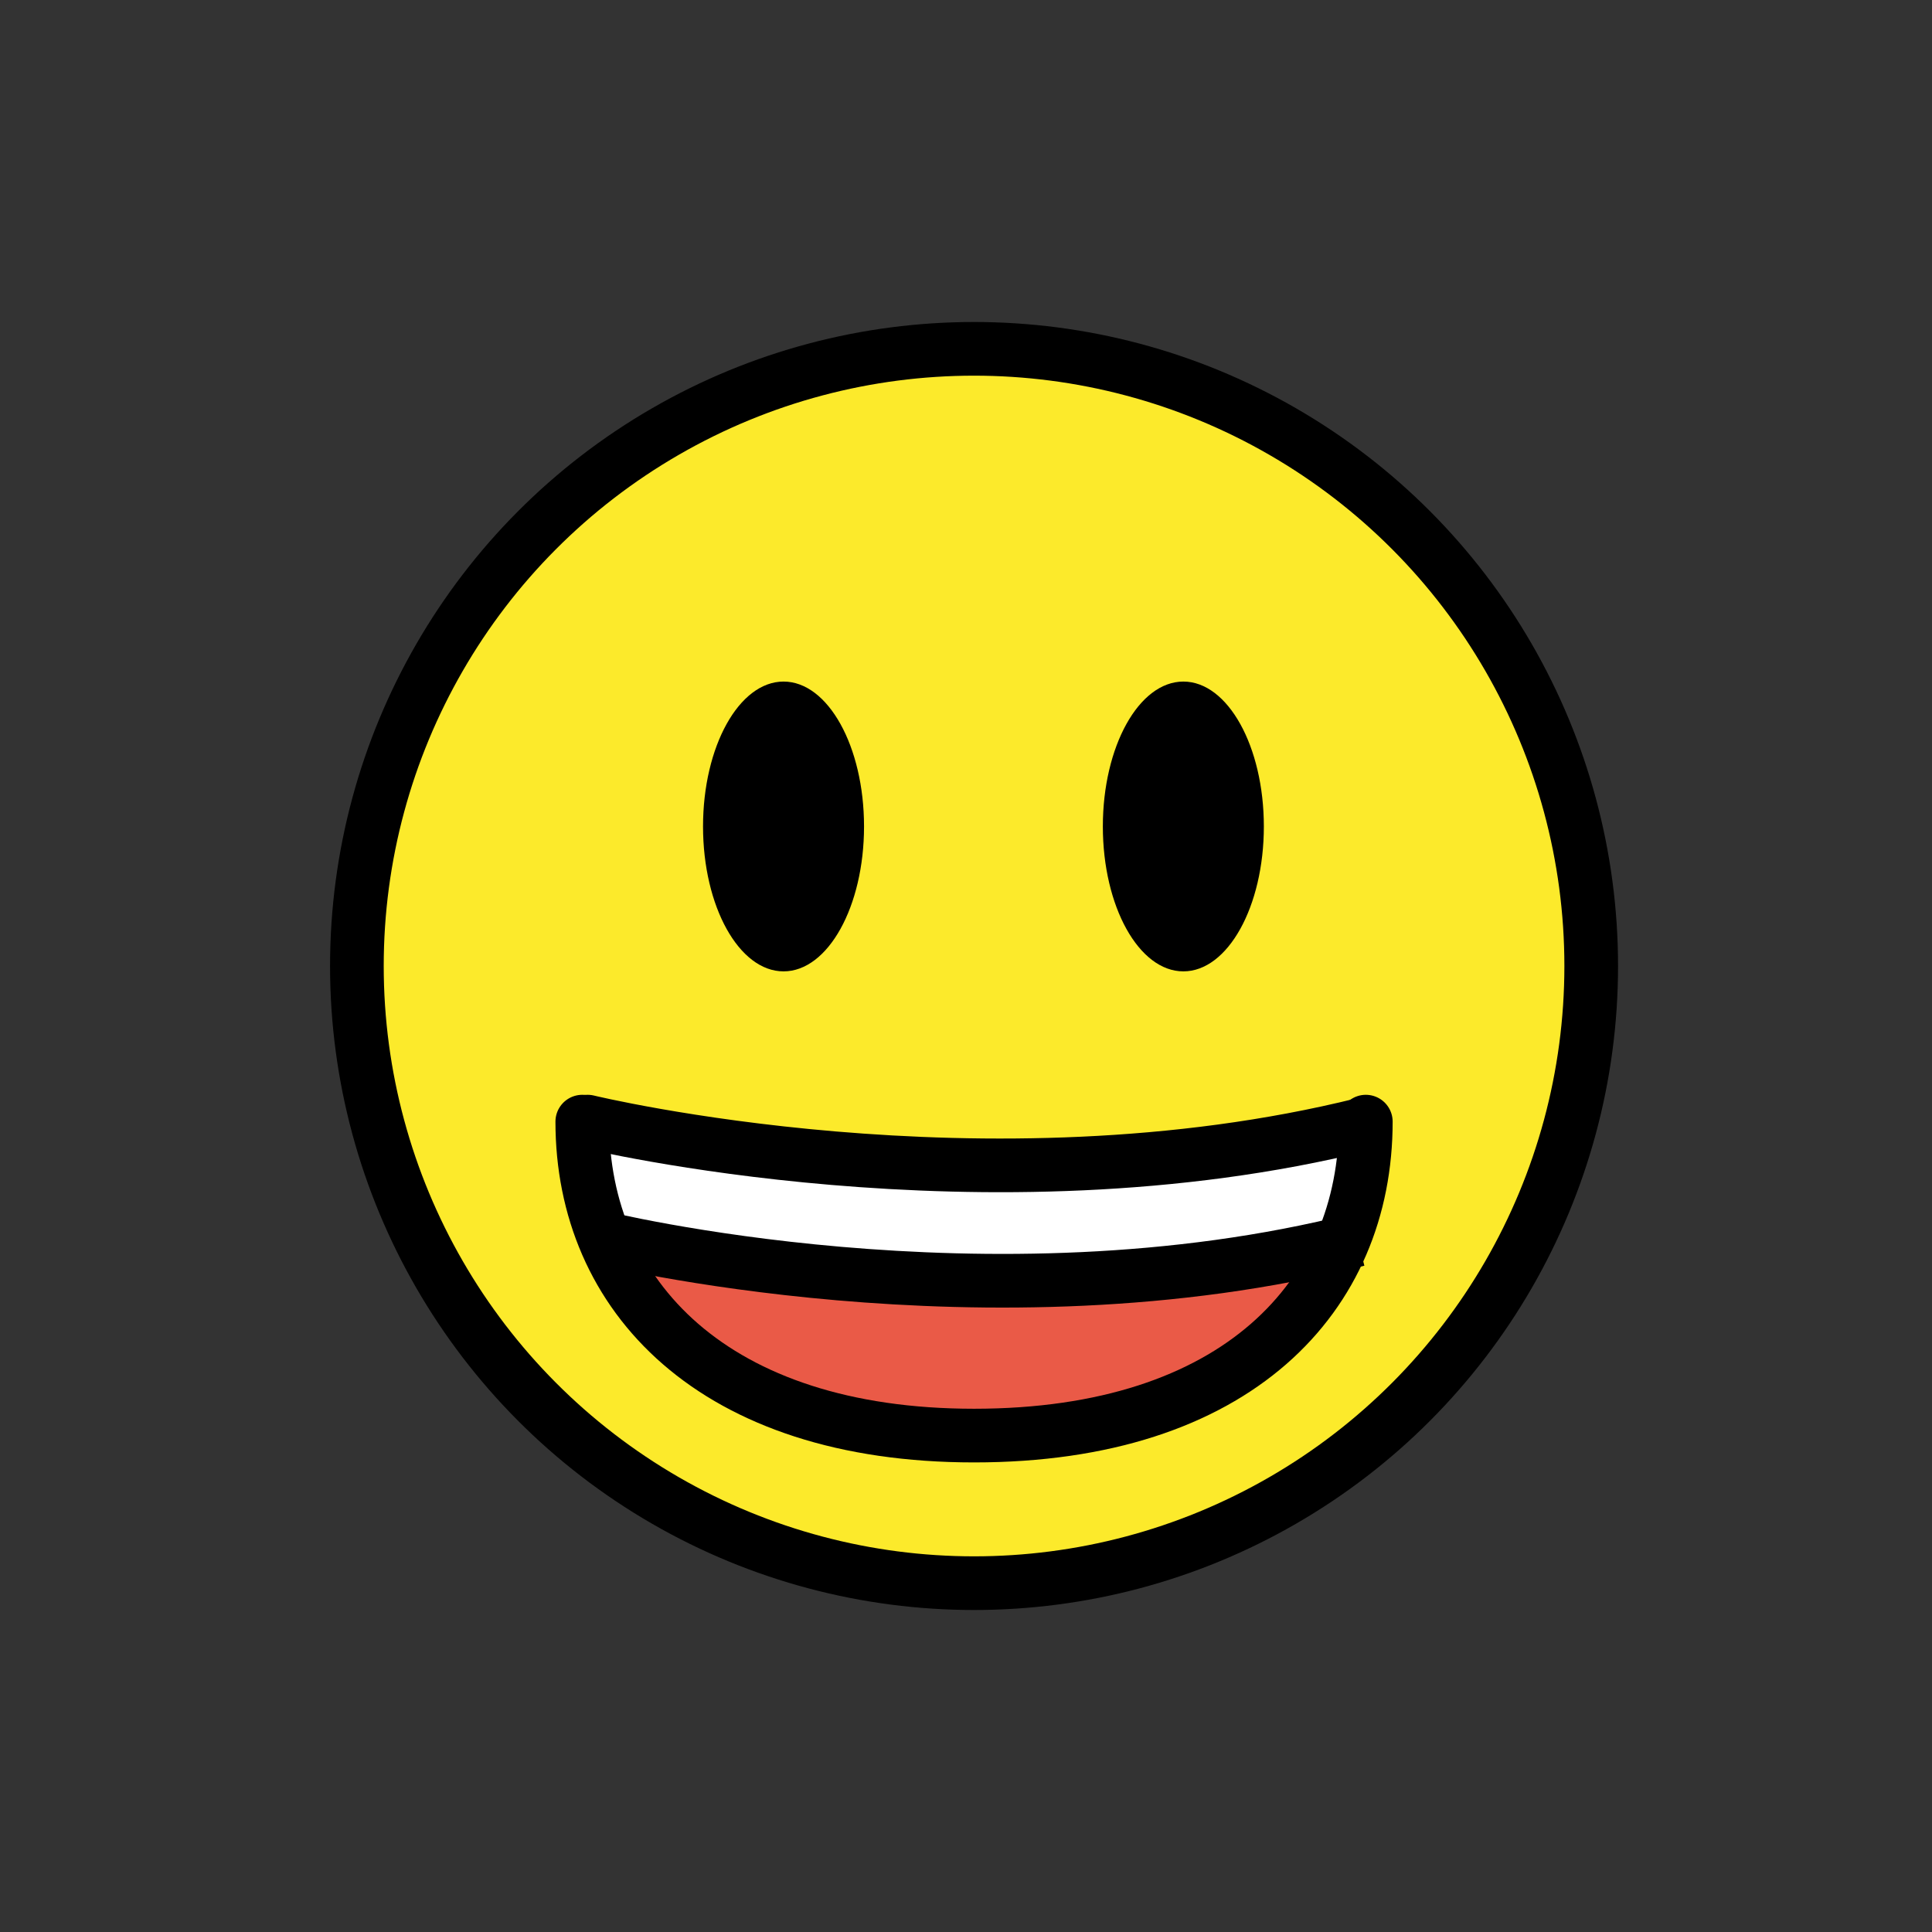 <?xml version="1.0" encoding="utf-8"?>
<!-- Generator: Adobe Illustrator 21.1.0, SVG Export Plug-In . SVG Version: 6.00 Build 0)  -->
<svg version="1.1" id="emoji" xmlns="http://www.w3.org/2000/svg" xmlns:xlink="http://www.w3.org/1999/xlink" x="0px" y="0px"
	 viewBox="0 0 72 72" enable-background="new 0 0 72 72" xml:space="preserve">
<rect x="0" y="0" width="72" height="72" fill="#333333" stroke="none"/>
<g id="_xD83D__xDE03__1_">
	<g>
		<defs>
			<polygon id="SVGID_1_" points="36.3,13 27.7,14.6 22.4,17.7 17.5,22.7 14.1,30.1 14.1,42.4 19.7,51.8 27.7,57.3 36.3,59 
				43.5,57.8 51.2,53.5 56.3,47.3 59.3,38.1 58.6,30.1 54.8,22.2 50.6,17.9 43.3,14 			"/>
		</defs>
		<use xlink:href="#SVGID_1_"  overflow="visible" fill="#FCEA2B"/>
		<clipPath id="SVGID_2_">
			<use xlink:href="#SVGID_1_"  overflow="visible"/>
		</clipPath>
	</g>
	<path fill="none" stroke="#1F201F" stroke-width="2" stroke-linecap="round" stroke-linejoin="round" stroke-miterlimit="10" d="
		M50.4,44"/>
	<path fill="none" stroke="#1F201F" stroke-width="2" stroke-linecap="round" stroke-linejoin="round" stroke-miterlimit="10" d="
		M22.3,44"/>
	<g>
		<defs>
			<polygon id="SVGID_3_" points="41.1,53.5 47.4,50.4 49.9,47.1 50.5,43.4 42.8,43.5 21.8,43.5 24.6,50.4 31.2,53.5 			"/>
		</defs>
		<use xlink:href="#SVGID_3_"  overflow="visible" fill="#EA5A47"/>
		<clipPath id="SVGID_4_">
			<use xlink:href="#SVGID_3_"  overflow="visible"/>
		</clipPath>
		<rect x="11.7" y="36" clip-path="url(#SVGID_4_)" fill="#EA5A47" width="49" height="24.8"/>
	</g>
	<path fill="none" stroke="#FFFFFF" stroke-width="4" stroke-linejoin="round" stroke-miterlimit="10" d="M22.3,44.3
		c0,0,14.5,3.6,28.3,0.1"/>
	<path fill="none" stroke="#000000" stroke-width="2" stroke-linecap="round" stroke-linejoin="round" stroke-miterlimit="10" d="
		M21.9,41.8c0,0,14.8,3.6,28.9,0.1"/>
	<path fill="none" stroke="#000000" stroke-width="2" stroke-linecap="round" stroke-linejoin="round" stroke-miterlimit="10" d="
		M50.9,41.8c0,6.5-4.8,11.7-14.6,11.7c-9.7,0-14.6-5.2-14.6-11.7"/>
	<path fill="none" stroke="#000000" stroke-width="2" stroke-linejoin="round" stroke-miterlimit="10" d="M22.3,46.1
		c0,0,14.5,3.6,28.3,0.1"/>
	
		<circle fill="none" stroke="#000000" stroke-width="2" stroke-linecap="round" stroke-linejoin="round" stroke-miterlimit="10" cx="36.3" cy="36" r="23"/>
	<ellipse cx="29.2" cy="30.8" rx="3" ry="5.4"/>
	<ellipse cx="44.1" cy="30.8" rx="3" ry="5.4"/>
</g>
</svg>
